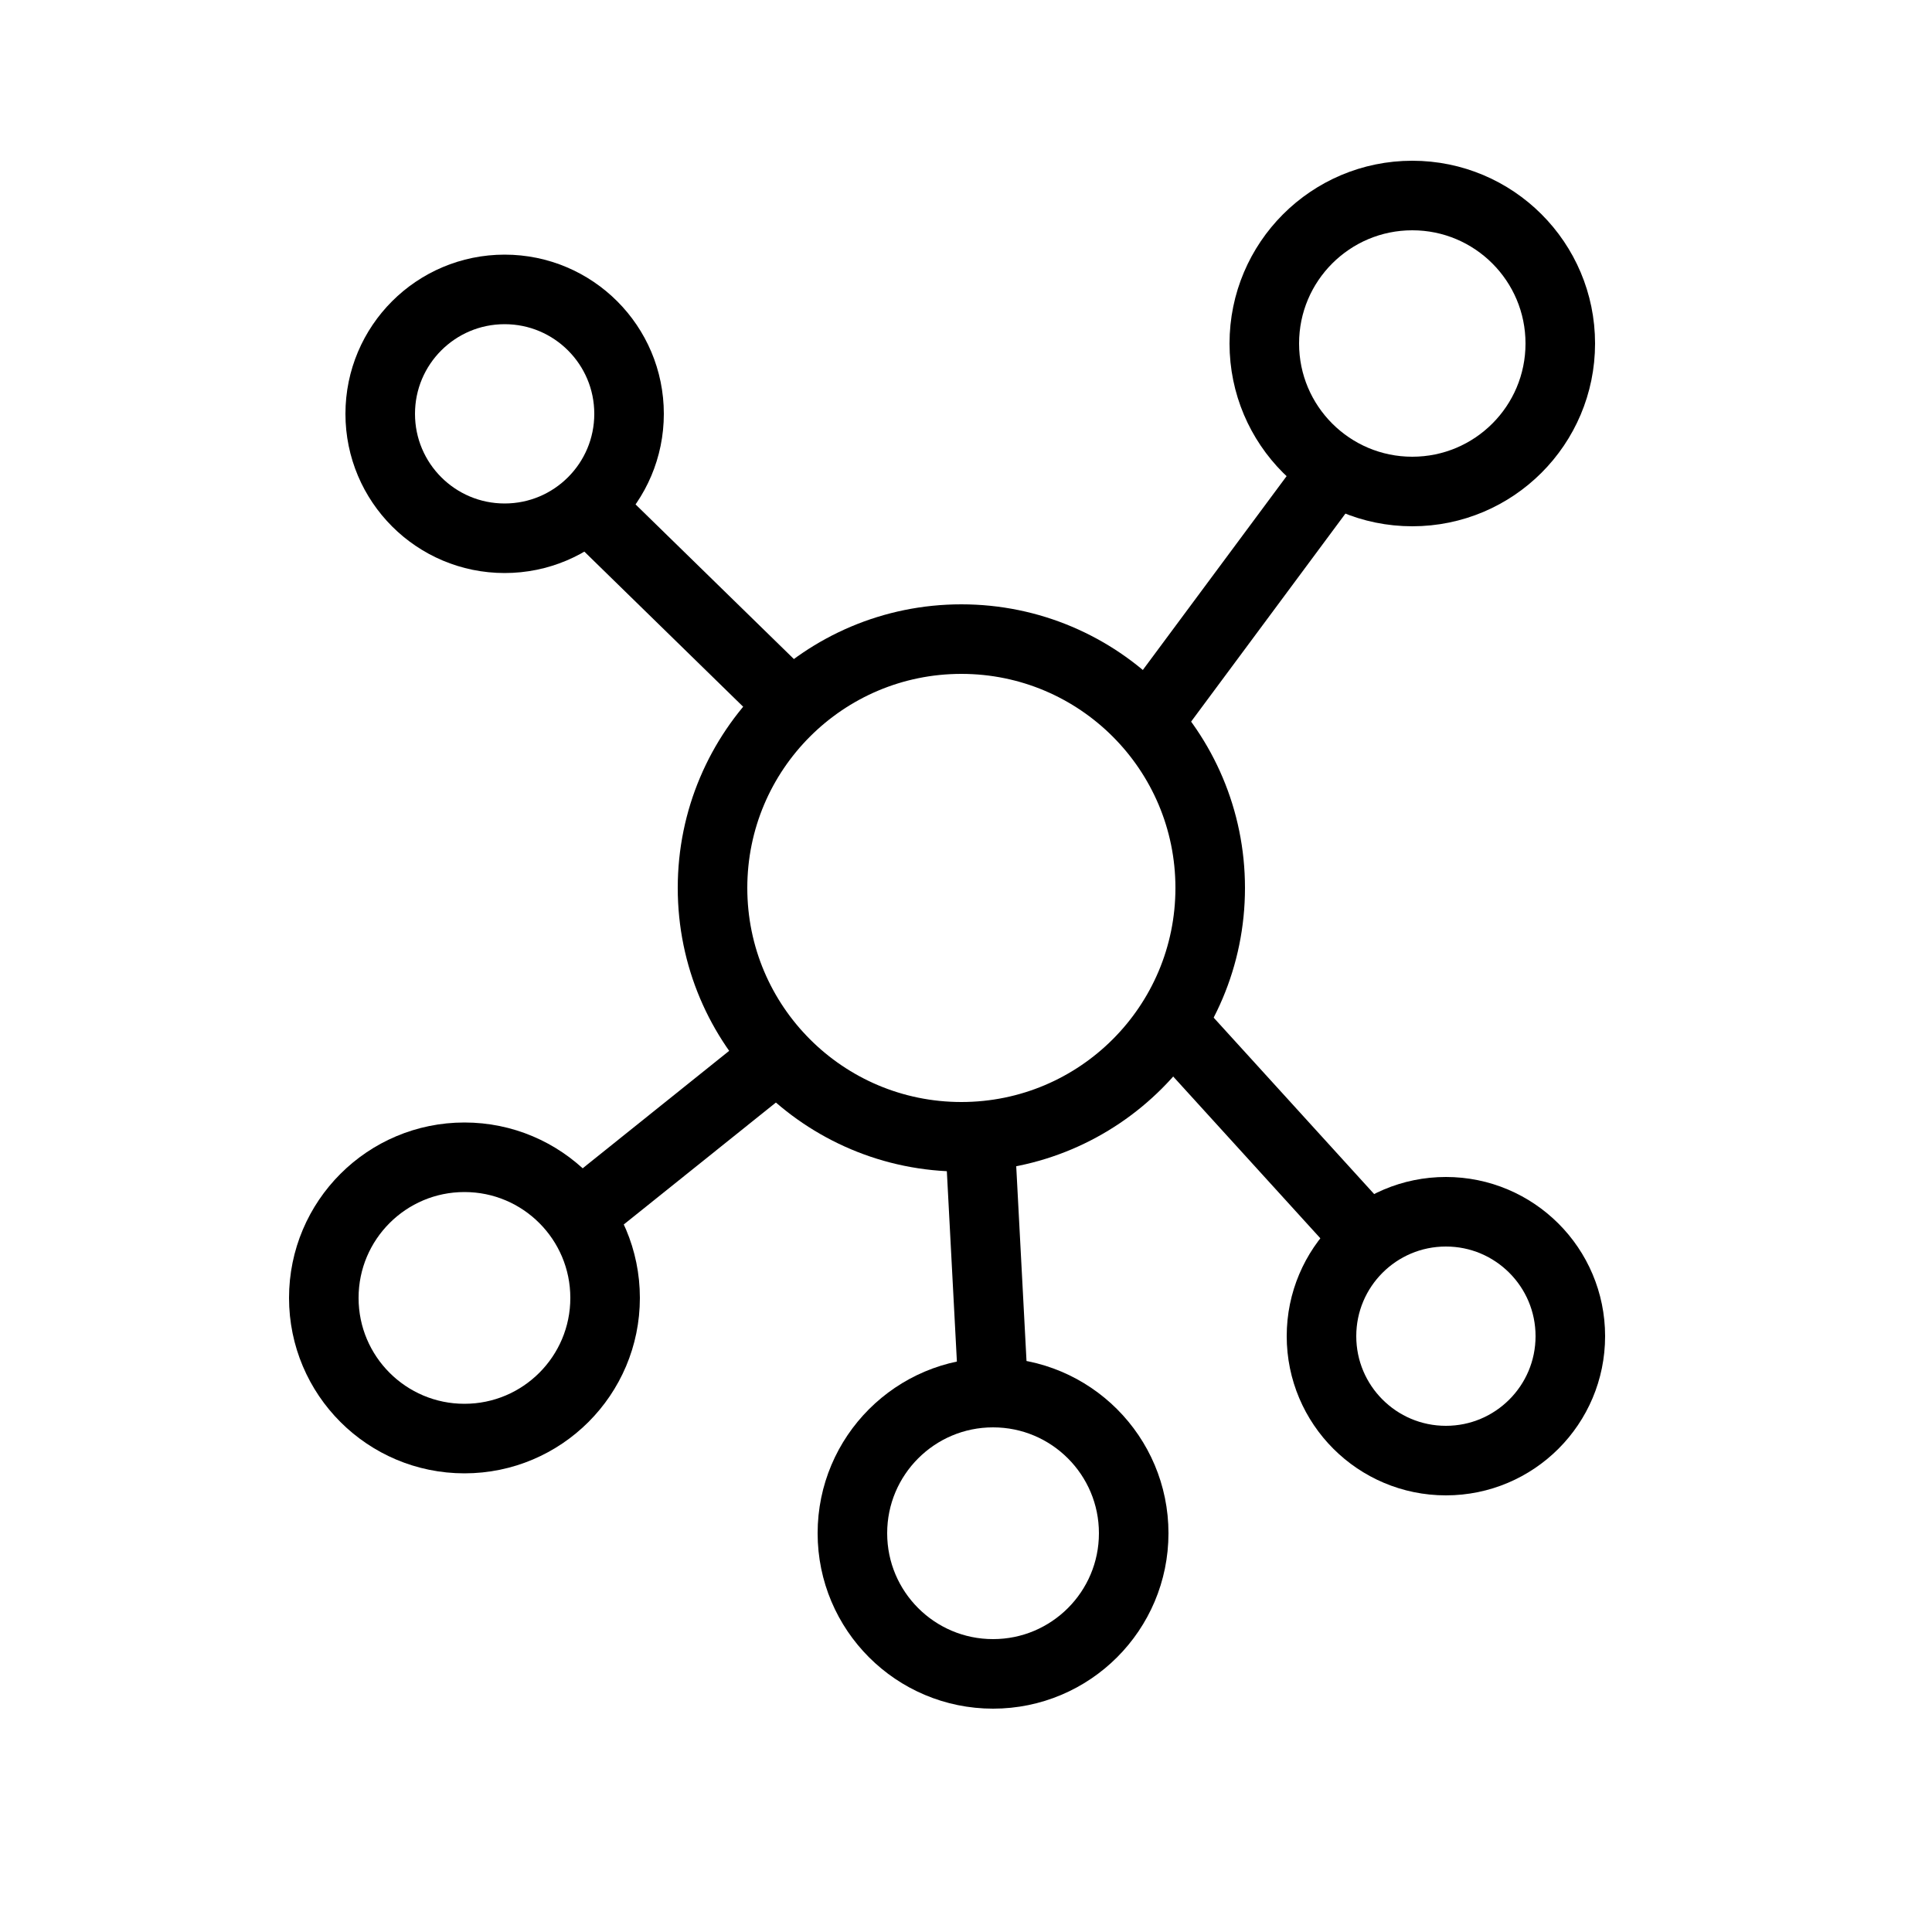 <?xml version="1.0" encoding="utf-8"?>
<!-- Generator: Adobe Illustrator 22.1.0, SVG Export Plug-In . SVG Version: 6.00 Build 0)  -->
<svg version="1.1" id="Capa_1" xmlns="http://www.w3.org/2000/svg" xmlns:xlink="http://www.w3.org/1999/xlink" x="0px" y="0px"
	 viewBox="0 0 500 500" style="enable-background:new 0 0 500 500;" xml:space="preserve">
<style type="text/css">
	.st0{fill:none;stroke:#000000;stroke-width:18;stroke-miterlimit:10;}
	.st1{fill:none;stroke:#000000;stroke-width:17.423;stroke-linecap:round;stroke-miterlimit:10;}
	.st2{fill:none;stroke:#000000;stroke-width:15.092;stroke-linecap:round;stroke-miterlimit:10;}
	.st3{fill:none;stroke:#000000;stroke-width:17.103;stroke-linecap:round;stroke-miterlimit:10;}
	.st4{fill:none;stroke:#000000;stroke-width:18;stroke-linecap:round;stroke-miterlimit:10;}
</style>
<circle class="st4" cx="248.8" cy="229.8" r="64.4"/>
<circle class="st4" cx="130.6" cy="107.1" r="32.2"/>
<circle class="st4" cx="365.5" cy="88.9" r="38.3"/>
<line class="st4" x1="153.3" y1="132.2" x2="204.7" y2="182.4"/>
<circle class="st4" cx="374.2" cy="345.8" r="32.2"/>
<line class="st4" x1="352.9" y1="319.4" x2="304.6" y2="266.3"/>
<circle class="st4" cx="120.2" cy="335.9" r="36.4"/>
<line class="st4" x1="152.4" y1="312.6" x2="201.3" y2="273.4"/>
<circle class="st4" cx="257" cy="396.8" r="36.4"/>
<line class="st4" x1="256.9" y1="357" x2="253.6" y2="294.5"/>
<line class="st4" x1="301.1" y1="181.3" x2="343.9" y2="123.6"/>
</svg>
